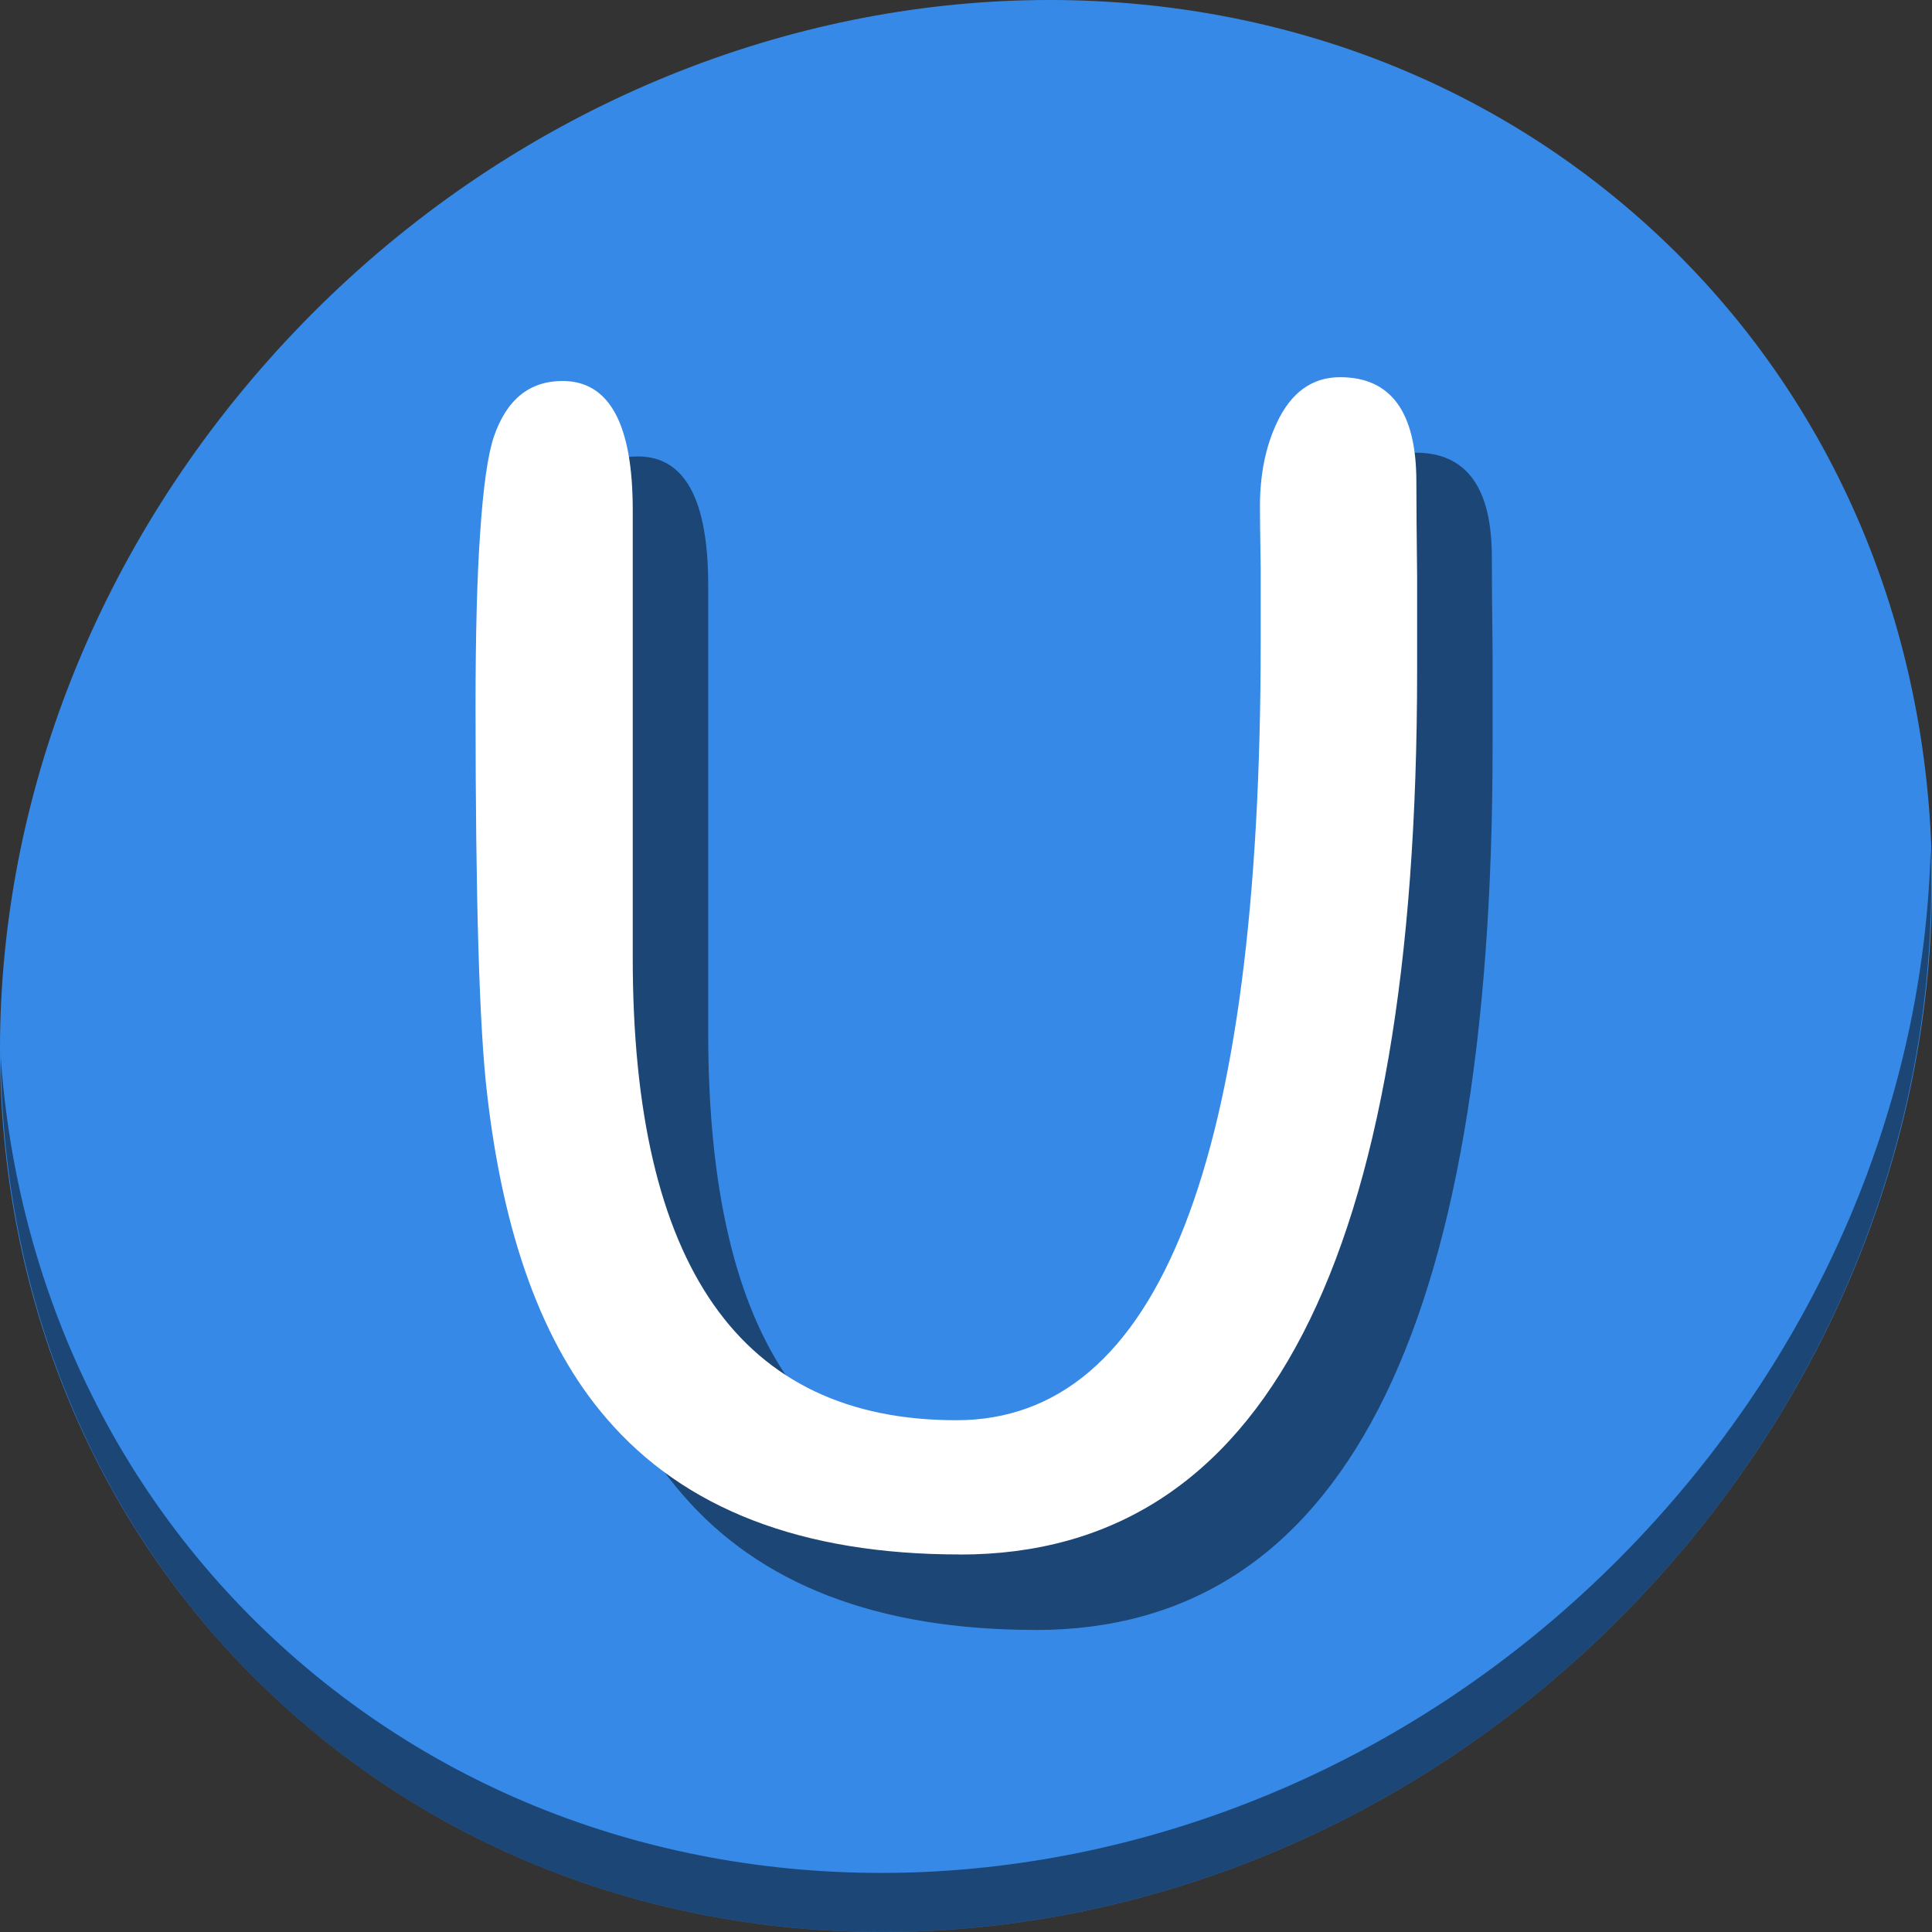 <?xml version="1.0" encoding="UTF-8" standalone="no"?>
<svg
   xmlns:dc="http://purl.org/dc/elements/1.1/"
   xmlns:cc="http://creativecommons.org/ns#"
   xmlns:rdf="http://www.w3.org/1999/02/22-rdf-syntax-ns#"
   xmlns:svg="http://www.w3.org/2000/svg"
   xmlns="http://www.w3.org/2000/svg"
   xmlns:sodipodi="http://sodipodi.sourceforge.net/DTD/sodipodi-0.dtd"
   xmlns:inkscape="http://www.inkscape.org/namespaces/inkscape"
   viewBox="0 0 64 64"
   version="1.1"
   id="svg6"
   sodipodi:docname="unique_constraint.svg"
   width="64"
   height="64"
   inkscape:version="0.92.2 5c3e80d, 2017-08-06">
  <rect x="0" y="0" width="64" height="64" fill="#333333" stroke="none"/>
  <sodipodi:namedview
     pagecolor="#ffffff"
     bordercolor="#666666"
     borderopacity="1"
     objecttolerance="10"
     gridtolerance="10"
     guidetolerance="10"
     inkscape:pageopacity="0"
     inkscape:pageshadow="2"
     inkscape:window-width="1366"
     inkscape:window-height="717"
     id="namedview8"
     showgrid="false"
     inkscape:zoom="0.65186407"
     inkscape:cx="-44.249562"
     inkscape:cy="214.83539"
     inkscape:window-x="0"
     inkscape:window-y="24"
     inkscape:window-maximized="1"
     inkscape:current-layer="svg6" />
  <defs
     id="defs3051">
    <style
       type="text/css"
       id="current-color-scheme">
      .ColorScheme-Text {
        color:#4d4d4d;
      }
      </style>
  </defs>
  <g
     id="g856"
     transform="matrix(0.125,0,0,0.125,-1.9511595e-7,56)">
    <path
       id="path884"
       d="m 432.913,-391.526 c 102.193,88.575 105.827,249.7 8.117,359.899 C 343.32,78.572 181.28,96.101 79.087,7.526 -23.106,-81.049 -26.74,-242.174 70.97,-352.373 168.68,-462.572 330.72,-480.101 432.913,-391.526 Z"
       inkscape:connector-curvature="0"
       style="fill:#3689e6;fill-opacity:1;stroke-width:11.11" />
    <path
       id="path886"
       d="m 511.635,-223.096 c -1.551,61.312 -25.161,124.155 -70.966,175.814 C 342.959,62.917 180.919,80.446 78.726,-8.129 30.827,-49.644 4.497,-107.077 0.194,-167.771 0.799,-101.415 27.117,-37.518 79.079,7.519 181.272,96.094 343.32,78.556 441.022,-31.634 490.727,-87.692 514.027,-156.925 511.635,-223.096 Z"
       inkscape:connector-curvature="0"
       style="opacity:1;fill:#000000;fill-opacity:0.49;stroke-width:11.11" />
    <g
       aria-label="U"
       style="font-style:normal;font-weight:normal;font-size:40px;line-height:1.25;font-family:sans-serif;letter-spacing:0px;word-spacing:0px;fill:#000000;fill-opacity:0.49;stroke:none"
       id="g43"
       transform="matrix(10.353,0,0,10.353,-1251.186,3230.286)">
      <path
         d="m 147.359,-313.565 q -6.074,0 -9.062,-3.496 -2.422,-2.812 -3.047,-8.32 -0.293,-2.48 -0.293,-9.902 0,-2.734 0.117,-4.414 0.117,-1.777 0.352,-2.48 0.488,-1.426 1.758,-1.426 1.797,0 1.797,3.301 v 11.465 q 0,11.836 8.281,11.836 7.793,0 7.793,-19.922 0,-0.742 0,-1.914 -0.019,-1.172 -0.019,-1.562 0,-1.211 0.43,-2.129 0.547,-1.172 1.621,-1.172 1.953,0 1.953,2.676 0,0.801 0.019,2.422 0,1.621 0,2.422 0,22.617 -11.699,22.617 z"
         style="font-style:normal;font-variant:normal;font-weight:normal;font-stretch:normal;font-family:'Comic Sans MS';-inkscape-font-specification:'Comic Sans MS';fill:#000000;fill-opacity:0.49"
         id="path41"
         inkscape:connector-curvature="0" />
    </g>
    <g
       transform="matrix(10.353,0,0,10.353,-1271.186,3210.286)"
       id="flowRoot30"
       style="font-style:normal;font-weight:normal;font-size:40px;line-height:1.25;font-family:sans-serif;letter-spacing:0px;word-spacing:0px;fill:#ffffff;fill-opacity:1;stroke:none"
       aria-label="U">
      <path
         inkscape:connector-curvature="0"
         id="path38"
         style="font-style:normal;font-variant:normal;font-weight:normal;font-stretch:normal;font-family:'Comic Sans MS';-inkscape-font-specification:'Comic Sans MS';fill:#ffffff"
         d="m 147.359,-313.565 q -6.074,0 -9.062,-3.496 -2.422,-2.812 -3.047,-8.32 -0.293,-2.48 -0.293,-9.902 0,-2.734 0.117,-4.414 0.117,-1.777 0.352,-2.48 0.488,-1.426 1.758,-1.426 1.797,0 1.797,3.301 v 11.465 q 0,11.836 8.281,11.836 7.793,0 7.793,-19.922 0,-0.742 0,-1.914 -0.019,-1.172 -0.019,-1.562 0,-1.211 0.43,-2.129 0.547,-1.172 1.621,-1.172 1.953,0 1.953,2.676 0,0.801 0.019,2.422 0,1.621 0,2.422 0,22.617 -11.699,22.617 z" />
    </g>
  </g>
</svg>
